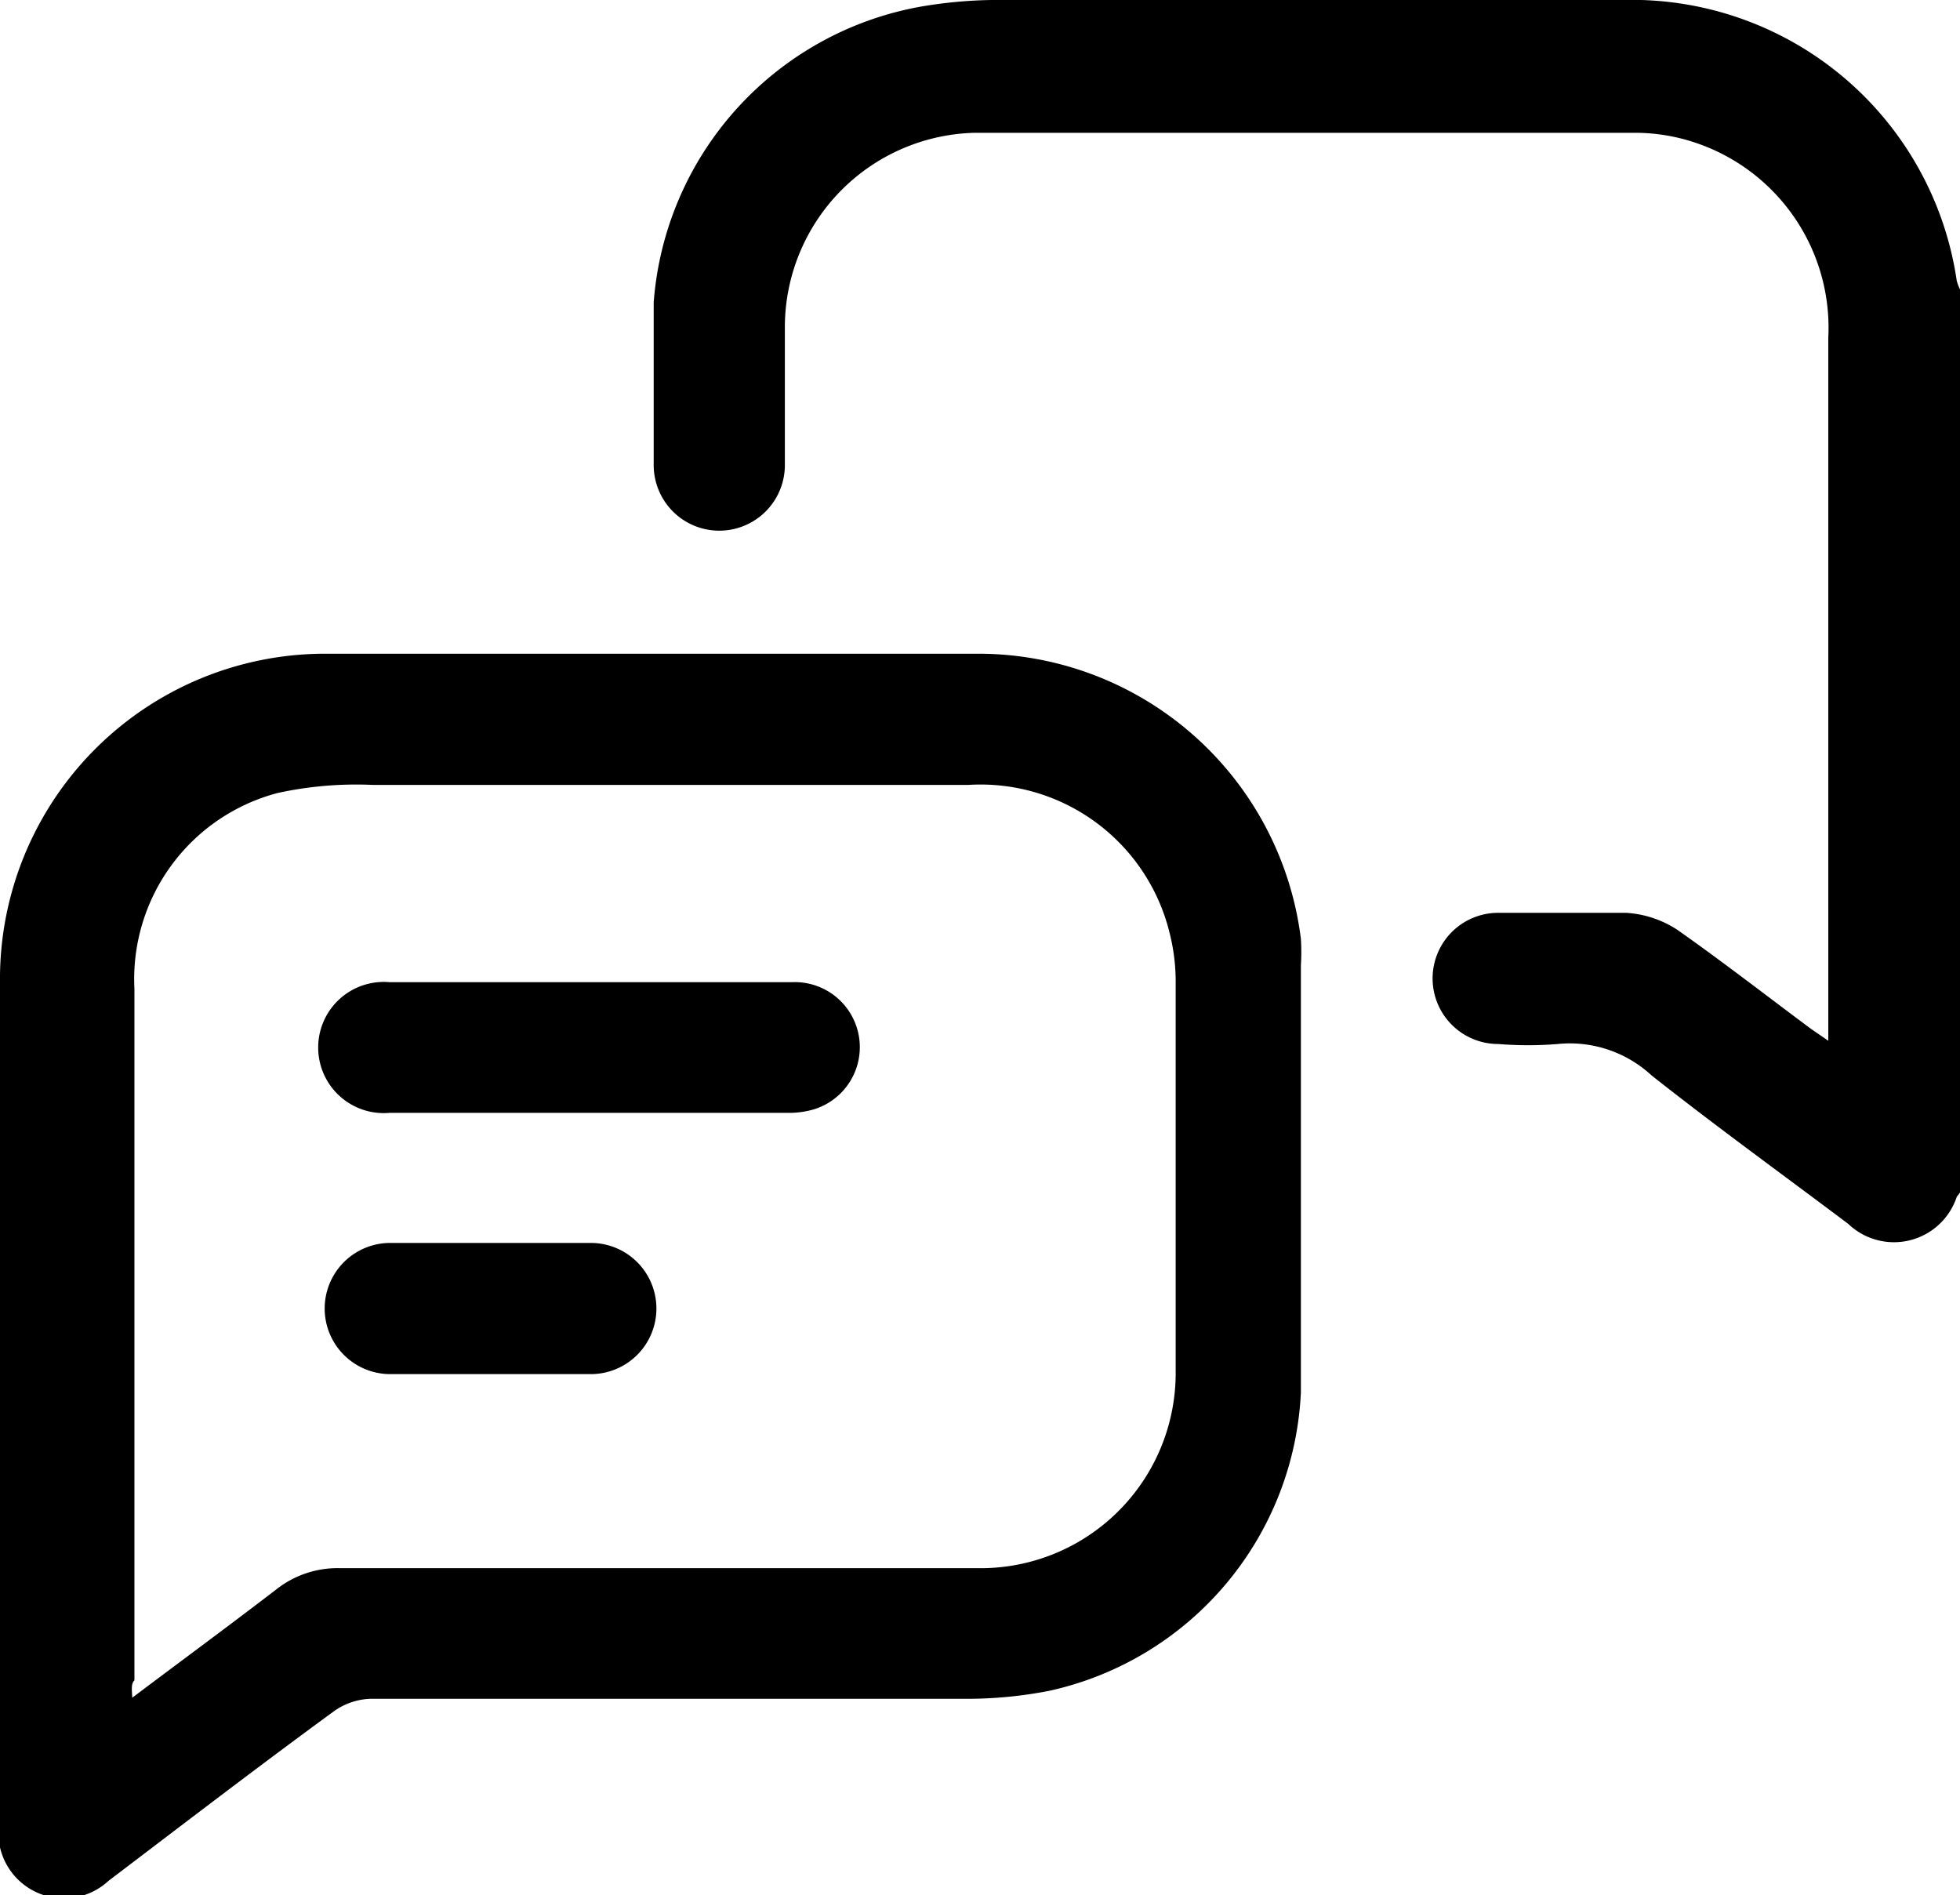 <svg xmlns="http://www.w3.org/2000/svg" viewBox="0 0 36.16 34.96"><g id="レイヤー_2" data-name="レイヤー 2"><g id="レイヤー_1-2" data-name="レイヤー 1"><path d="M36.16,22s0,0-.06.08a1.22,1.22,0,0,1-2,.5c-1.21-.91-2.44-1.8-3.63-2.74a2.22,2.22,0,0,0-1.73-.58,6.72,6.72,0,0,1-1.1,0,1.21,1.21,0,1,1,0-2.42c.79,0,1.58,0,2.36,0a1.94,1.94,0,0,1,.94.31c.84.59,1.65,1.22,2.47,1.83l.32.22c0-.15,0-.25,0-.36V6.23a3.6,3.6,0,0,0-2.43-3.59,3.5,3.5,0,0,0-1.11-.19q-6.1,0-12.21,0A3.59,3.59,0,0,0,14.48,6c0,.86,0,1.72,0,2.58a1.21,1.21,0,1,1-2.42,0c0-1,0-2,0-3A6,6,0,0,1,17,.12,8.52,8.52,0,0,1,18.28,0c3.89,0,7.77,0,11.65,0A6.06,6.06,0,0,1,36.1,5.18a1,1,0,0,0,.06.16Z"/><path d="M0,25.71V18.12a6,6,0,0,1,6-6.06h12a6,6,0,0,1,6,5.26,4,4,0,0,1,0,.49c0,2.63,0,5.26,0,7.88a5.92,5.92,0,0,1-4.63,5.5,7.88,7.88,0,0,1-1.54.15H6.83a1.23,1.23,0,0,0-.67.23C4.75,32.6,3.37,33.66,2,34.7A1.21,1.21,0,0,1,0,34.08a1.68,1.68,0,0,1,0-.45Zm2.44,5.61c.93-.7,1.8-1.34,2.66-2a1.82,1.82,0,0,1,1.17-.39q5.88,0,11.76,0a3.6,3.6,0,0,0,3.66-3.63q0-3.61,0-7.21a3.64,3.64,0,0,0-.11-.87,3.59,3.59,0,0,0-3.71-2.74c-3.68,0-7.37,0-11,0a6.79,6.79,0,0,0-1.75.15,3.55,3.55,0,0,0-2.64,3.61V31C2.42,31.06,2.43,31.15,2.44,31.32Z"/><path d="M10.83,20.53H7.19a1.21,1.21,0,1,1,0-2.41h7.41A1.2,1.2,0,0,1,15,20.47a1.65,1.65,0,0,1-.49.06Z"/><path d="M9,25.35H7.2a1.21,1.21,0,1,1,0-2.42h3.7a1.21,1.21,0,1,1,0,2.42H9Z"/></g></g></svg>